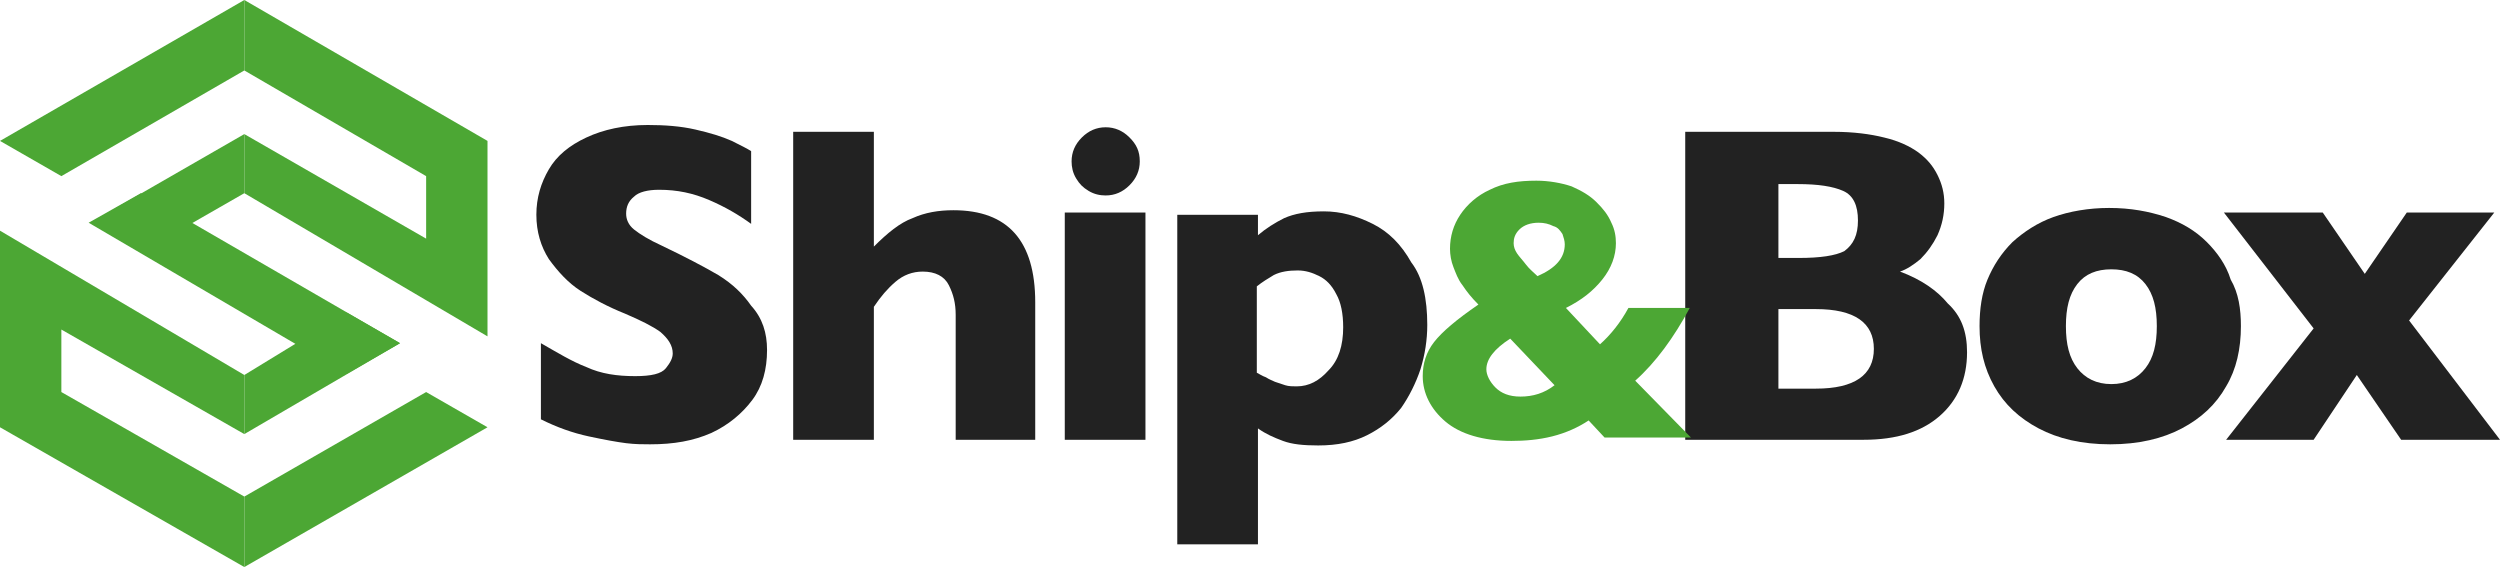 <svg width="220" height="50" viewBox="0 0 220 50" fill="none" xmlns="http://www.w3.org/2000/svg">
<path d="M21.5 43.7V49.9L42.9 37.6L37.5 34.5L21.5 43.7Z" fill="#4CA734"/>
<path d="M21.5 33V38.2L35.2 30.2L30.5 27.5L21.5 33Z" fill="#4CA734"/>
<path d="M21.5 49.9V43.7L5.4 34.5V29L21.5 38.2V33L0 20.3V20.5V25.9V37.6L21.5 49.9Z" fill="#4CA734"/>
<path d="M21.5 6.2V0L0 12.4L5.4 15.5L21.5 6.2Z" fill="#4CA734"/>
<path d="M21.5 17V11.8L10.2 18.3L14.7 20.9L21.5 17Z" fill="#4CA734"/>
<path d="M21.5 0V6.2L37.5 15.5V21L21.5 11.8V17L42.9 29.6V29.5V24V12.4L21.5 0Z" fill="#4CA734"/>
<path d="M30.5 32.9L35.2 30.2L12.4 17L7.8 19.6L30.5 32.9Z" fill="#4CA734"/>
<path d="M67.5 30.8C67.5 32.5 67.1 34 66.2 35.2C65.3 36.4 64.1 37.4 62.6 38.1C61 38.8 59.3 39.1 57.2 39.1C56.6 39.1 55.9 39.1 55.1 39C54.3 38.9 53.2 38.7 51.8 38.4C50.4 38.1 49 37.6 47.6 36.9V30.2C49 31 50.3 31.8 51.6 32.3C52.9 32.9 54.3 33.1 55.9 33.1C57.3 33.1 58.2 32.9 58.6 32.4C59 31.9 59.2 31.5 59.2 31.1C59.2 30.4 58.8 29.8 58.1 29.2C57.4 28.7 56.4 28.2 55 27.6C53.5 27 52.2 26.3 51.1 25.6C50 24.9 49.1 23.9 48.3 22.8C47.6 21.7 47.2 20.4 47.2 18.9C47.2 17.4 47.6 16.1 48.3 14.9C49 13.7 50.1 12.8 51.6 12.1C53.1 11.4 54.9 11 57 11C58.5 11 59.9 11.1 61.2 11.4C62.5 11.7 63.5 12 64.4 12.4C65.2 12.8 65.8 13.1 66.1 13.3V19.7C65 18.9 63.8 18.2 62.4 17.6C61 17 59.6 16.7 58 16.7C57 16.7 56.2 16.9 55.8 17.3C55.3 17.7 55.1 18.2 55.1 18.8C55.1 19.3 55.3 19.8 55.8 20.2C56.3 20.6 57.1 21.1 58.2 21.6C60.3 22.6 62 23.5 63.2 24.2C64.5 25 65.4 25.9 66.1 26.9C67.1 28 67.5 29.3 67.5 30.8Z" fill="#222222"/>
<path d="M91.2 38.7H84.1V28.4C84.1 28.3 84.1 28.2 84.1 28.2C84.1 28.1 84.1 28 84.1 27.7C84.1 26.7 83.9 25.9 83.5 25.1C83.1 24.3 82.3 23.9 81.2 23.9C80.3 23.9 79.5 24.2 78.8 24.8C78.1 25.4 77.5 26.1 76.9 27V38.7H69.8V11.6H76.9V21.7C78.1 20.5 79.2 19.6 80.3 19.2C81.4 18.7 82.6 18.5 83.9 18.5C88.7 18.5 91.1 21.2 91.1 26.6V38.7H91.2Z" fill="#222222"/>
<path d="M100.8 38.7H93.7V18.7H100.8V38.7ZM100.3 14.2C100.3 15 100 15.7 99.4 16.3C98.8 16.9 98.1 17.2 97.3 17.2C96.8 17.2 96.3 17.1 95.8 16.8C95.3 16.5 95 16.2 94.7 15.7C94.4 15.2 94.3 14.7 94.3 14.2C94.3 13.4 94.6 12.7 95.2 12.1C95.8 11.5 96.5 11.2 97.3 11.2C98.1 11.2 98.8 11.5 99.4 12.1C100 12.7 100.3 13.3 100.3 14.2Z" fill="#222222"/>
<path d="M125.6 28.6C125.6 29.9 125.4 31.2 125 32.5C124.6 33.7 124 34.9 123.3 35.9C122.5 36.9 121.5 37.7 120.3 38.3C119.1 38.9 117.7 39.2 116 39.2C114.7 39.2 113.7 39.1 112.9 38.8C112.1 38.5 111.4 38.2 110.7 37.7V47.9H103.6V18.9H110.7V20.7C111.4 20.1 112.2 19.6 113 19.2C113.9 18.8 115 18.6 116.5 18.6C118 18.6 119.4 19 120.8 19.7C122.2 20.4 123.3 21.5 124.2 23.1C125.2 24.4 125.6 26.3 125.6 28.6ZM118.2 28.8C118.2 27.6 118 26.6 117.6 25.9C117.2 25.1 116.7 24.6 116.1 24.3C115.5 24 114.9 23.8 114.2 23.8C113.4 23.8 112.7 23.9 112.1 24.2C111.6 24.5 111.1 24.8 110.6 25.2V32.8C110.8 32.9 111.1 33.1 111.4 33.2C111.7 33.4 112 33.5 112.2 33.6C112.5 33.7 112.8 33.8 113.1 33.9C113.4 34 113.8 34 114.1 34C115.2 34 116.1 33.5 116.9 32.6C117.8 31.7 118.2 30.4 118.2 28.8Z" fill="#222222"/>
<path d="M173.1 31C173.1 33.3 172.3 35.2 170.7 36.6C169.1 38 166.9 38.7 164 38.7H148.3V11.6H161.4C163.1 11.6 164.6 11.8 165.8 12.1C167.1 12.4 168.1 12.9 168.8 13.4C169.6 14 170.1 14.6 170.5 15.4C170.9 16.2 171.1 17 171.1 17.9C171.1 18.9 170.9 19.8 170.5 20.7C170.1 21.5 169.6 22.2 169 22.8C168.4 23.3 167.8 23.7 167.2 23.9C169.1 24.6 170.5 25.6 171.4 26.7C172.6 27.8 173.1 29.2 173.1 31ZM163.5 19.4C163.5 18.1 163.1 17.2 162.2 16.8C161.3 16.4 160 16.2 158.2 16.2H156.5V22.7H158.3C160.2 22.7 161.5 22.5 162.3 22.1C163.1 21.5 163.5 20.7 163.5 19.4ZM164.9 30.7C164.9 28.4 163.2 27.2 159.8 27.2H156.5V34.2H159.8C163.2 34.2 164.9 33 164.9 30.7Z" fill="#222222"/>
<path d="M197.2 28.7C197.2 30.7 196.8 32.5 195.9 34C195 35.6 193.7 36.8 192 37.7C190.3 38.6 188.2 39.1 185.7 39.1C183.2 39.1 181.1 38.6 179.4 37.7C177.7 36.8 176.4 35.6 175.5 34C174.6 32.4 174.2 30.7 174.2 28.7C174.2 27.2 174.4 25.8 174.9 24.6C175.4 23.4 176.1 22.3 177.1 21.3C178.1 20.4 179.3 19.6 180.7 19.1C182.1 18.6 183.8 18.3 185.6 18.3C187.5 18.3 189.1 18.6 190.6 19.1C192 19.6 193.2 20.3 194.2 21.3C195.1 22.2 195.9 23.3 196.3 24.6C197 25.8 197.2 27.2 197.2 28.7ZM189.8 28.7C189.8 27.1 189.5 25.9 188.8 25C188.1 24.1 187.1 23.7 185.8 23.7C184.5 23.7 183.5 24.1 182.8 25C182.1 25.9 181.8 27.1 181.8 28.7C181.8 30.3 182.1 31.5 182.8 32.4C183.5 33.3 184.5 33.8 185.8 33.8C187.1 33.8 188.1 33.3 188.8 32.4C189.5 31.5 189.8 30.3 189.8 28.7Z" fill="#222222"/>
<path d="M220 38.7H211.3L207.4 33L203.6 38.7H195.9L203.6 28.9L195.7 18.7H204.4L208.1 24.1L211.8 18.7H219.5L212 28.2L220 38.7Z" fill="#222222"/>
<path d="M148.8 38.5H141.2L139.8 37C138.9 37.6 137.8 38.1 136.6 38.4C135.4 38.7 134.2 38.8 133 38.8C130.5 38.8 128.5 38.2 127.2 37.1C125.9 36 125.2 34.6 125.2 33.1C125.2 32 125.5 31 126.2 30.1C126.9 29.2 128.2 28.1 130.1 26.8C129.5 26.2 129.1 25.7 128.7 25.1C128.3 24.6 128.1 24 127.9 23.5C127.7 23 127.6 22.4 127.6 21.9C127.6 20.8 127.9 19.8 128.5 18.9C129.1 18 130 17.2 131.1 16.7C132.3 16.1 133.6 15.9 135.2 15.9C136.3 15.9 137.4 16.1 138.3 16.4C139.2 16.8 139.9 17.2 140.5 17.8C141.1 18.4 141.5 18.9 141.8 19.6C142.1 20.2 142.2 20.8 142.2 21.4C142.2 22.5 141.8 23.6 141 24.6C140.2 25.6 139.2 26.4 137.8 27.1L140.8 30.3C141.7 29.5 142.6 28.4 143.3 27.1H148.7C147.3 29.7 145.7 31.9 143.9 33.5L148.8 38.5ZM136.8 33.9L132.9 29.8C131.5 30.7 130.8 31.6 130.8 32.5C130.8 33 131.1 33.6 131.6 34.1C132.1 34.6 132.8 34.9 133.8 34.9C134.9 34.9 135.9 34.6 136.8 33.9ZM137.7 21.5C137.7 21.2 137.6 20.9 137.5 20.6C137.3 20.3 137.1 20 136.7 19.9C136.3 19.7 135.9 19.6 135.4 19.6C134.7 19.6 134.1 19.8 133.7 20.2C133.3 20.6 133.2 21 133.2 21.4C133.2 21.7 133.3 22 133.5 22.3C133.7 22.6 134 22.9 134.3 23.3C134.6 23.7 135 24 135.3 24.3C136.9 23.6 137.7 22.7 137.7 21.5Z" fill="#4CA734"/>
</svg>
